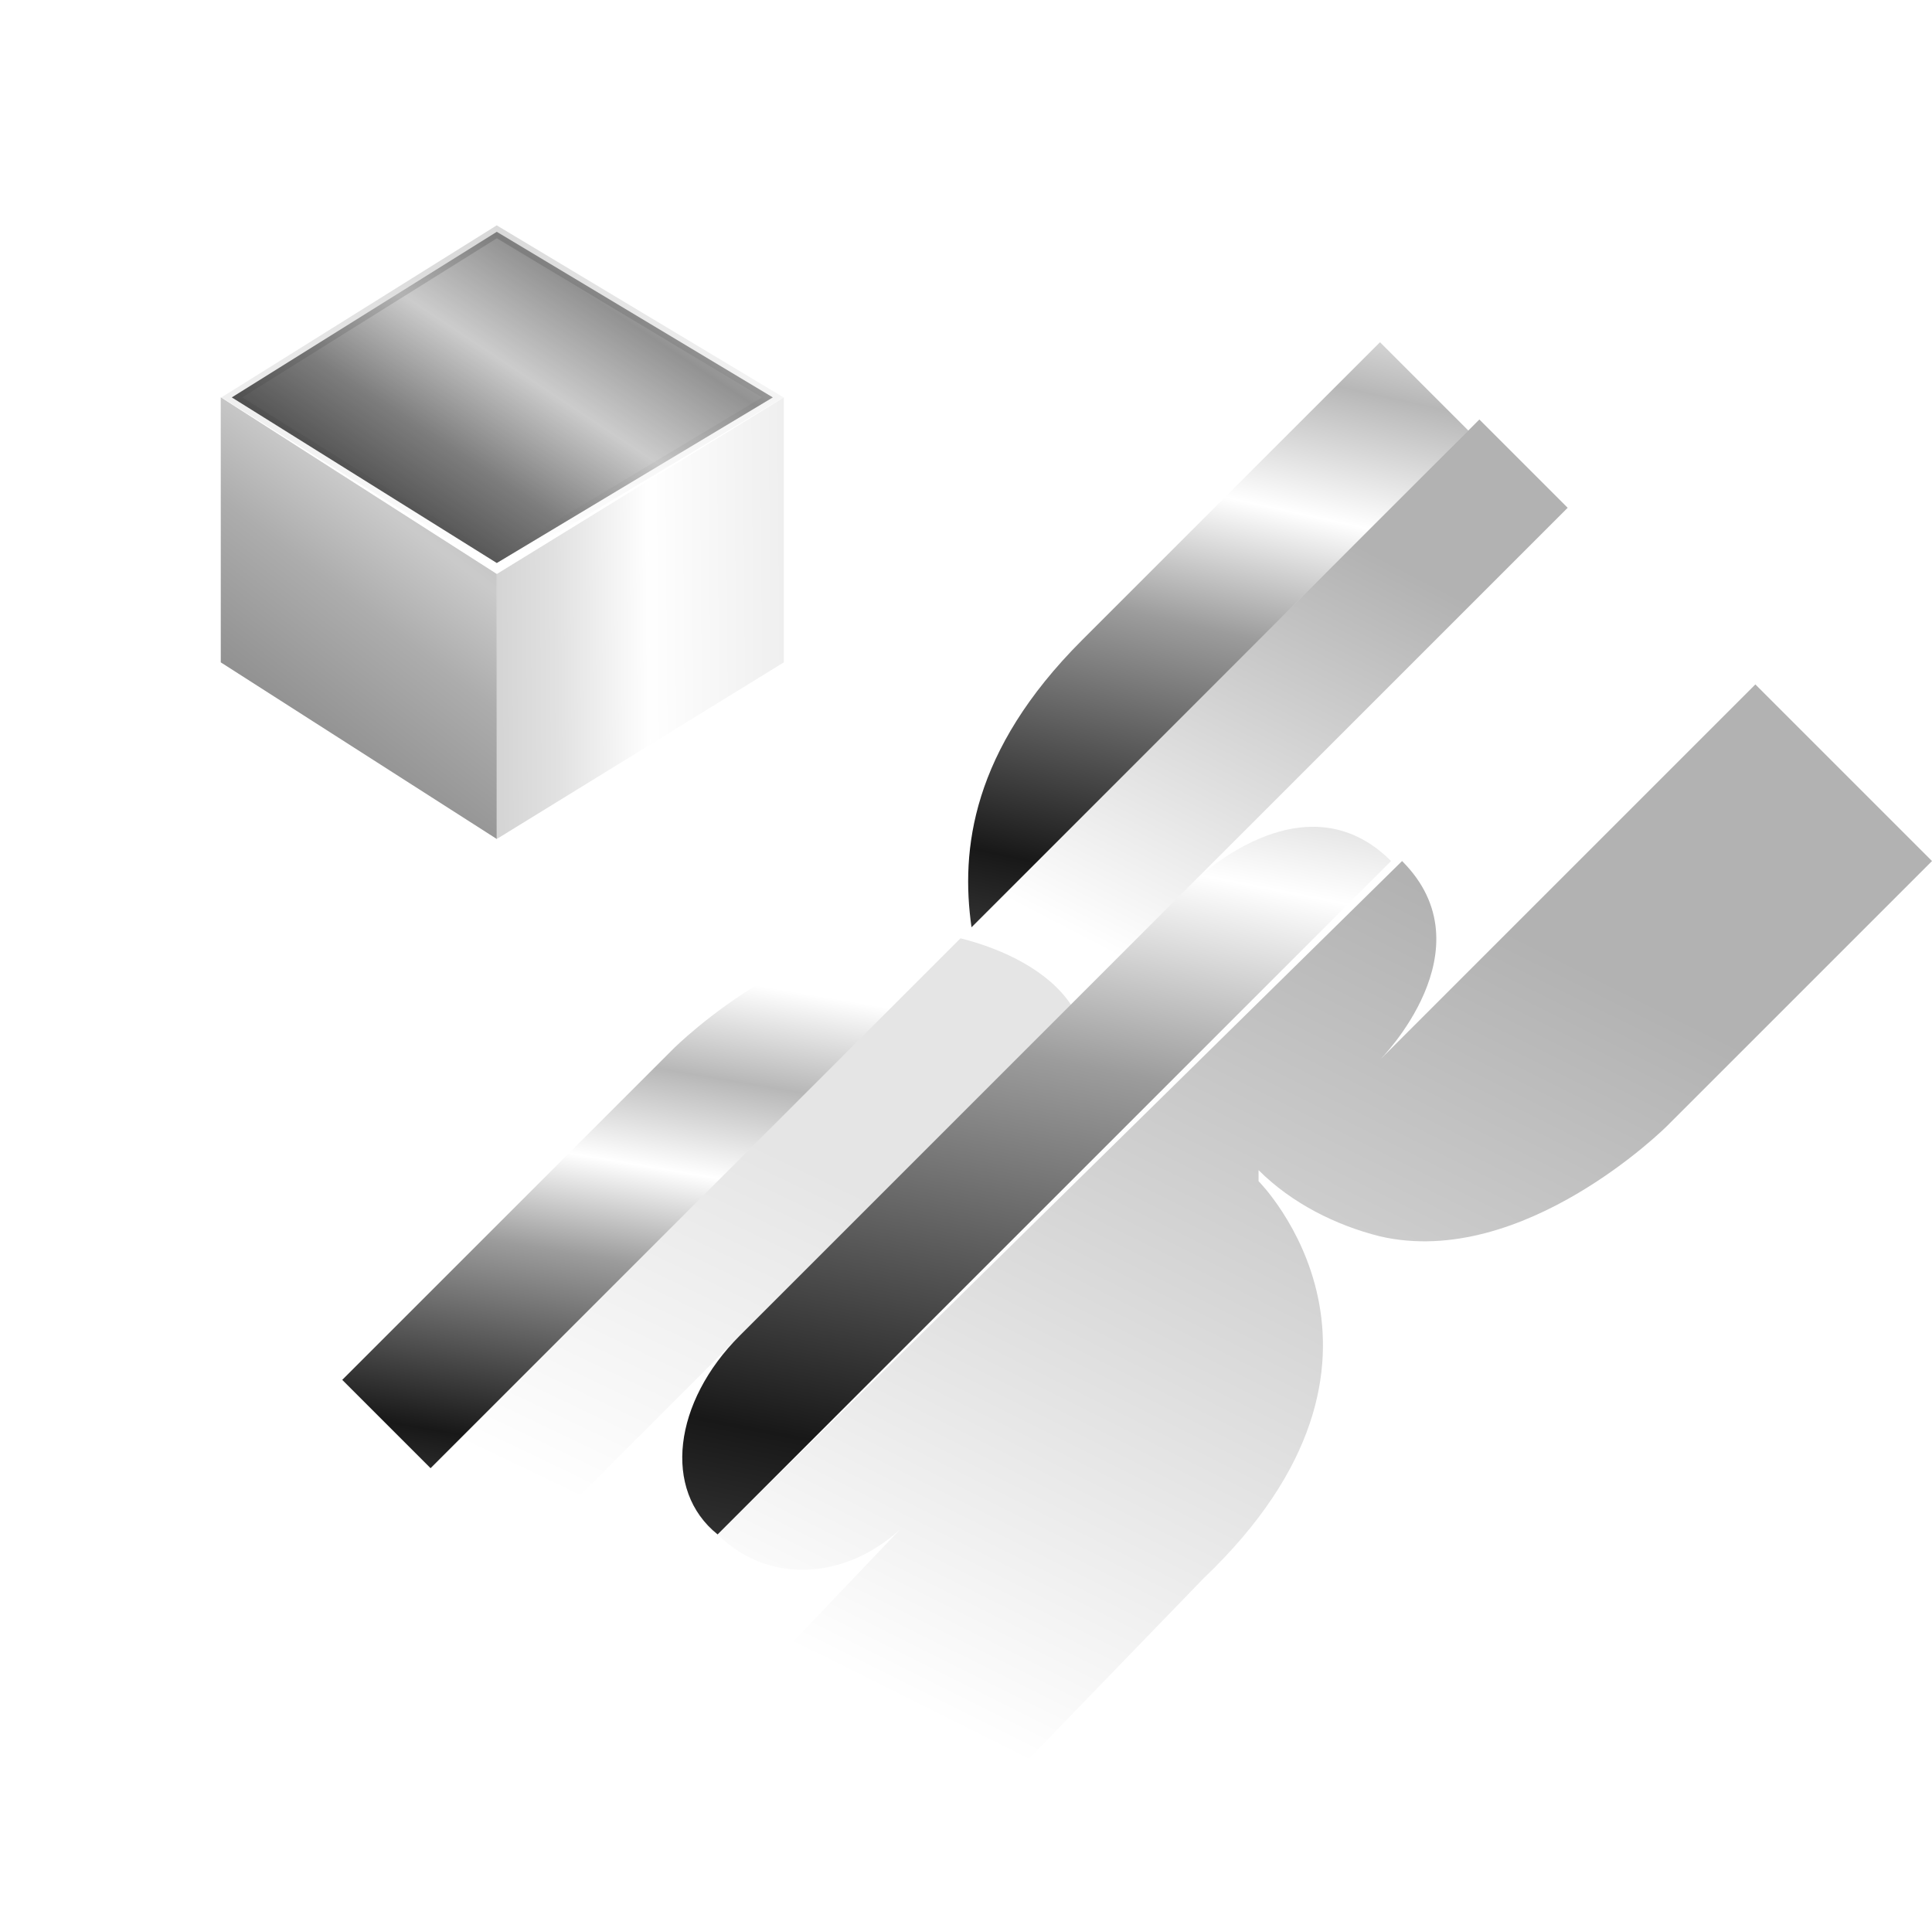 <svg xmlns="http://www.w3.org/2000/svg" fill="none" viewBox="0 0 175 174">
  <path fill="url(#a)" d="m126 78-61 61c-5-4-4-12 2-18l41-41s10-10 18-2Z"/>
  <path fill="url(#b)" d="M87 85c-13-3-26 10-26 10l-30 30 8 8 48-48Z"/>
  <path fill="url(#c)" d="m87 85-48 48 8 8 50-50c-2-3-6-5-10-6Z" opacity=".5"/>
  <path fill="url(#d)" fill-opacity=".6" d="m175 78-24 24s-13 13-26 10c-4-1-8-3-11-6v1s16 16-5 36l-30 31-16-16 20-21c-5 6-13 7-18 2l62-61c8 8-2 18-2 18l34-34 16 16Z"/>
  <path fill="url(#e)" d="m133 39-8-8-27 27C88 68 87 77 88 84l45-45Z"/>
  <path fill="url(#f)" d="M134 38 88 84c1 4 3 7 6 10l48-48-8-8Z"/>
  <g filter="url(#g)">
    <path fill="#B4B4B4" d="M45 52 20 36v24l25 16V52Z"/>
    <path fill="url(#h)" fill-opacity=".3" d="M45 52 20 36v24l25 16V52Z"/>
    <path fill="#fff" d="m45 52 26-16v24L45 76V52Z"/>
    <path fill="url(#i)" fill-opacity=".3" d="m45 52 26-16v24L45 76V52Z"/>
    <path fill="#fff" d="M70 36 45 51 21 36l24-15 25 15Z"/>
    <path fill="url(#j)" d="M70 36 45 51 21 36l24-15 25 15Z"/>
    <path fill="#000" fill-opacity=".2" d="M70 36 45 51 21 36l24-15 25 15Z"/>
    <path stroke="url(#k)" d="M70 36 45 51 21 36l24-15 25 15Z"/>
  </g>
  <defs>
    <linearGradient id="a" x1="23.1" x2="-13.6" y1="23.7" y2="210.2" gradientUnits="userSpaceOnUse">
      <stop stop-color="#fff"/>
      <stop offset=".1" stop-color="#B7B7B7"/>
      <stop offset=".2" stop-color="#fff"/>
      <stop offset=".3" stop-color="#9C9C9C"/>
      <stop offset=".5" stop-color="#181818"/>
      <stop offset=".8" stop-color="#9C9C9C"/>
      <stop offset="1" stop-color="#fff"/>
    </linearGradient>
    <linearGradient id="b" x1="9.6" x2="-5.4" y1="79.2" y2="167.2" gradientUnits="userSpaceOnUse">
      <stop stop-color="#fff"/>
      <stop offset=".1" stop-color="#B7B7B7"/>
      <stop offset=".2" stop-color="#fff"/>
      <stop offset=".3" stop-color="#9C9C9C"/>
      <stop offset=".5" stop-color="#181818"/>
      <stop offset=".8" stop-color="#9C9C9C"/>
      <stop offset="1" stop-color="#fff"/>
    </linearGradient>
    <linearGradient id="c" x1="64.3" x2="48.8" y1="102.1" y2="134.4" gradientUnits="userSpaceOnUse">
      <stop stop-opacity=".2"/>
      <stop offset="1" stop-opacity="0"/>
    </linearGradient>
    <linearGradient id="d" x1="123" x2="84.3" y1="78" y2="155.5" gradientUnits="userSpaceOnUse">
      <stop stop-opacity=".5"/>
      <stop offset="1" stop-opacity="0"/>
    </linearGradient>
    <linearGradient id="e" x1="65.7" x2="39.7" y1="10.4" y2="127.6" gradientUnits="userSpaceOnUse">
      <stop stop-color="#fff"/>
      <stop offset=".1" stop-color="#B7B7B7"/>
      <stop offset=".2" stop-color="#fff"/>
      <stop offset=".3" stop-color="#9C9C9C"/>
      <stop offset=".5" stop-color="#181818"/>
      <stop offset=".8" stop-color="#9C9C9C"/>
      <stop offset="1" stop-color="#fff"/>
    </linearGradient>
    <linearGradient id="f" x1="117.1" x2="97.3" y1="46.6" y2="84.7" gradientUnits="userSpaceOnUse">
      <stop stop-opacity=".3"/>
      <stop offset="1" stop-opacity="0"/>
    </linearGradient>
    <linearGradient id="h" x1="42" x2="-9.8" y1="29.9" y2="97.3" gradientUnits="userSpaceOnUse">
      <stop stop-color="#fff"/>
      <stop offset=".1" stop-color="#B7B7B7"/>
      <stop offset=".2" stop-color="#fff"/>
      <stop offset=".3" stop-color="#9C9C9C"/>
      <stop offset=".5" stop-color="#181818"/>
      <stop offset=".8" stop-color="#9C9C9C"/>
      <stop offset="1" stop-color="#fff"/>
    </linearGradient>
    <linearGradient id="i" x1="75.9" x2="-8.7" y1="76.1" y2="76.8" gradientUnits="userSpaceOnUse">
      <stop stop-color="#fff"/>
      <stop offset="0" stop-color="#B7B7B7"/>
      <stop offset=".2" stop-color="#fff"/>
      <stop offset=".3" stop-color="#9C9C9C"/>
      <stop offset=".5" stop-color="#181818"/>
      <stop offset=".8" stop-color="#9C9C9C"/>
      <stop offset="1" stop-color="#fff"/>
    </linearGradient>
    <linearGradient id="j" x1="52.2" x2="1.3" y1="15" y2="92" gradientUnits="userSpaceOnUse">
      <stop stop-color="#fff"/>
      <stop offset=".1" stop-color="#B7B7B7"/>
      <stop offset=".2" stop-color="#fff"/>
      <stop offset=".3" stop-color="#9C9C9C"/>
      <stop offset=".5" stop-color="#181818"/>
      <stop offset=".8" stop-color="#9C9C9C"/>
      <stop offset="1" stop-color="#fff"/>
    </linearGradient>
    <radialGradient id="k" cx="0" cy="0" r="1" gradientTransform="matrix(-4.231 38.082 -60.221 -6.691 35 12)" gradientUnits="userSpaceOnUse">
      <stop stop-opacity=".2"/>
      <stop offset="1" stop-opacity="0"/>
    </radialGradient>
    <filter id="g" width="90.8" height="96.1" x="0" y="0" color-interpolation-filters="sRGB" filterUnits="userSpaceOnUse">
      <feFlood flood-opacity="0" result="BackgroundImageFix"/>
      <feColorMatrix in="SourceAlpha" result="hardAlpha" values="0 0 0 0 0 0 0 0 0 0 0 0 0 0 0 0 0 0 127 0"/>
      <feOffset/>
      <feGaussianBlur stdDeviation="10"/>
      <feColorMatrix values="0 0 0 0 0.122 0 0 0 0 0.133 0 0 0 0 0.18 0 0 0 1 0"/>
      <feBlend in2="BackgroundImageFix" result="effect1_dropShadow"/>
      <feBlend in="SourceGraphic" in2="effect1_dropShadow" result="shape"/>
    </filter>
  </defs>
</svg>